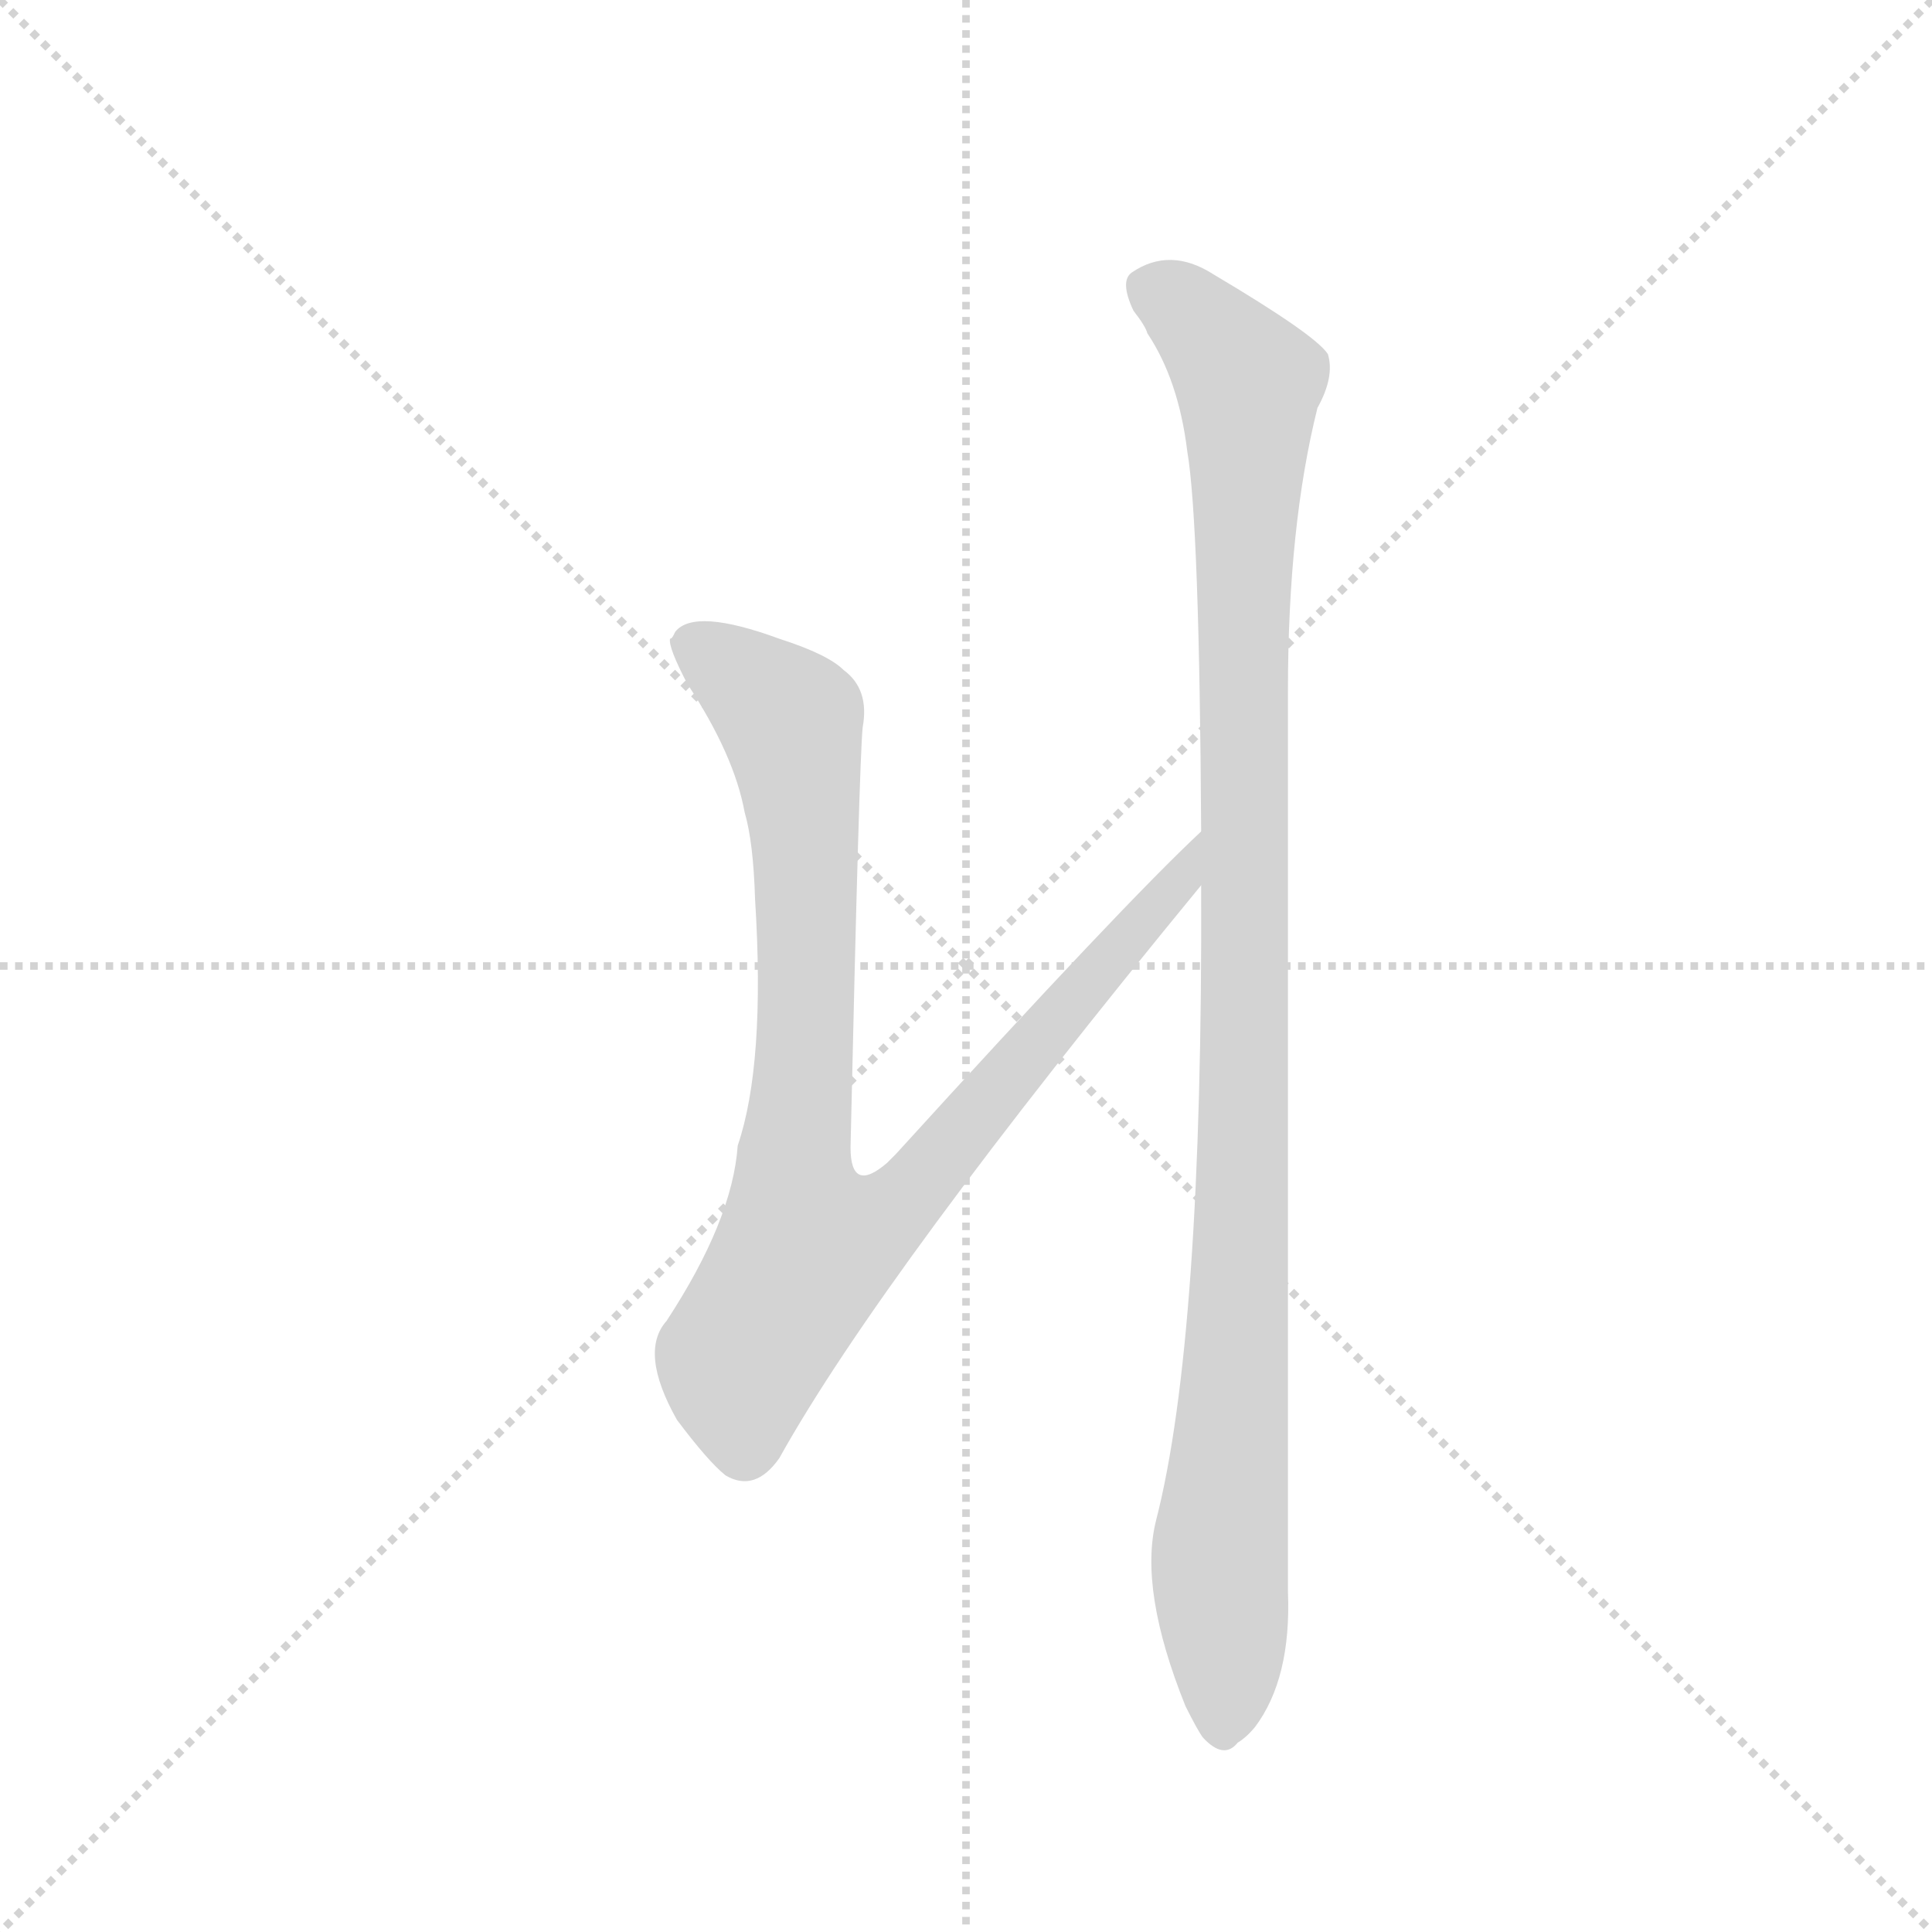 <svg version="1.1" viewBox="0 0 1024 1024" xmlns="http://www.w3.org/2000/svg">
  <g stroke="lightgray" stroke-dasharray="1,1" stroke-width="1" transform="scale(4, 4)">
    <line x1="0" y1="0" x2="256" y2="256"></line>
    <line x1="256" y1="0" x2="0" y2="256"></line>
    <line x1="128" y1="0" x2="128" y2="256"></line>
    <line x1="0" y1="128" x2="256" y2="128"></line>
  </g>
  <g transform="scale(0.92, -0.92) translate(60, -900)">
    <style type="text/css">
      
        @keyframes keyframes0 {
          from {
            stroke: blue;
            stroke-dashoffset: 962;
            stroke-width: 128;
          }
          76% {
            animation-timing-function: step-end;
            stroke: blue;
            stroke-dashoffset: 0;
            stroke-width: 128;
          }
          to {
            stroke: black;
            stroke-width: 1024;
          }
        }
        #make-me-a-hanzi-animation-0 {
          animation: keyframes0 1.033s both;
          animation-delay: 0s;
          animation-timing-function: linear;
        }
      
        @keyframes keyframes1 {
          from {
            stroke: blue;
            stroke-dashoffset: 1109;
            stroke-width: 128;
          }
          78% {
            animation-timing-function: step-end;
            stroke: blue;
            stroke-dashoffset: 0;
            stroke-width: 128;
          }
          to {
            stroke: black;
            stroke-width: 1024;
          }
        }
        #make-me-a-hanzi-animation-1 {
          animation: keyframes1 1.153s both;
          animation-delay: 1.033s;
          animation-timing-function: linear;
        }
      
    </style>
    
      <path d="M 632 421 Q 587 379 456 235 L 451 230 Q 430 212 430 239 Q 435 462 437 481 Q 441 503 426 514 Q 417 523 389 532 Q 340 550 329 536 L 328 534 Q 327 532 326 532 Q 325 527 336 506 Q 363 465 369 432 Q 374 415 375 382 Q 381 287 365 240 Q 362 197 324 139 Q 308 121 330 82 Q 348 58 358 50 Q 375 40 389 60 Q 448 166 632 390 C 651 413 654 442 632 421 Z" fill="lightgray"></path>
    
      <path d="M 632 390 Q 633 129 606 24 Q 596 -16 623 -83 Q 630 -97 633 -101 Q 645 -114 653 -104 Q 658 -101 663 -95 Q 684 -67 682 -17 L 682 502 Q 682 597 699 665 Q 709 683 705 696 Q 698 707 639 742 Q 614 758 592 743 Q 585 738 593 721 Q 600 712 601 708 Q 619 681 624 640 Q 631 599 632 421 L 632 390 Z" fill="lightgray"></path>
    
    
      <clipPath id="make-me-a-hanzi-clip-0">
        <path d="M 632 421 Q 587 379 456 235 L 451 230 Q 430 212 430 239 Q 435 462 437 481 Q 441 503 426 514 Q 417 523 389 532 Q 340 550 329 536 L 328 534 Q 327 532 326 532 Q 325 527 336 506 Q 363 465 369 432 Q 374 415 375 382 Q 381 287 365 240 Q 362 197 324 139 Q 308 121 330 82 Q 348 58 358 50 Q 375 40 389 60 Q 448 166 632 390 C 651 413 654 442 632 421 Z"></path>
      </clipPath>
      <path clip-path="url(#make-me-a-hanzi-clip-0)" d="M 332 529 L 355 520 L 396 483 L 405 387 L 405 304 L 397 230 L 401 194 L 409 181 L 442 194 L 469 217 L 565 333 L 618 387 L 627 409" fill="none" id="make-me-a-hanzi-animation-0" stroke-dasharray="834 1668" stroke-linecap="round"></path>
    
      <clipPath id="make-me-a-hanzi-clip-1">
        <path d="M 632 390 Q 633 129 606 24 Q 596 -16 623 -83 Q 630 -97 633 -101 Q 645 -114 653 -104 Q 658 -101 663 -95 Q 684 -67 682 -17 L 682 502 Q 682 597 699 665 Q 709 683 705 696 Q 698 707 639 742 Q 614 758 592 743 Q 585 738 593 721 Q 600 712 601 708 Q 619 681 624 640 Q 631 599 632 421 L 632 390 Z"></path>
      </clipPath>
      <path clip-path="url(#make-me-a-hanzi-clip-1)" d="M 605 733 L 634 712 L 659 679 L 657 243 L 643 11 L 644 -96" fill="none" id="make-me-a-hanzi-animation-1" stroke-dasharray="981 1962" stroke-linecap="round"></path>
    
  </g>
</svg>